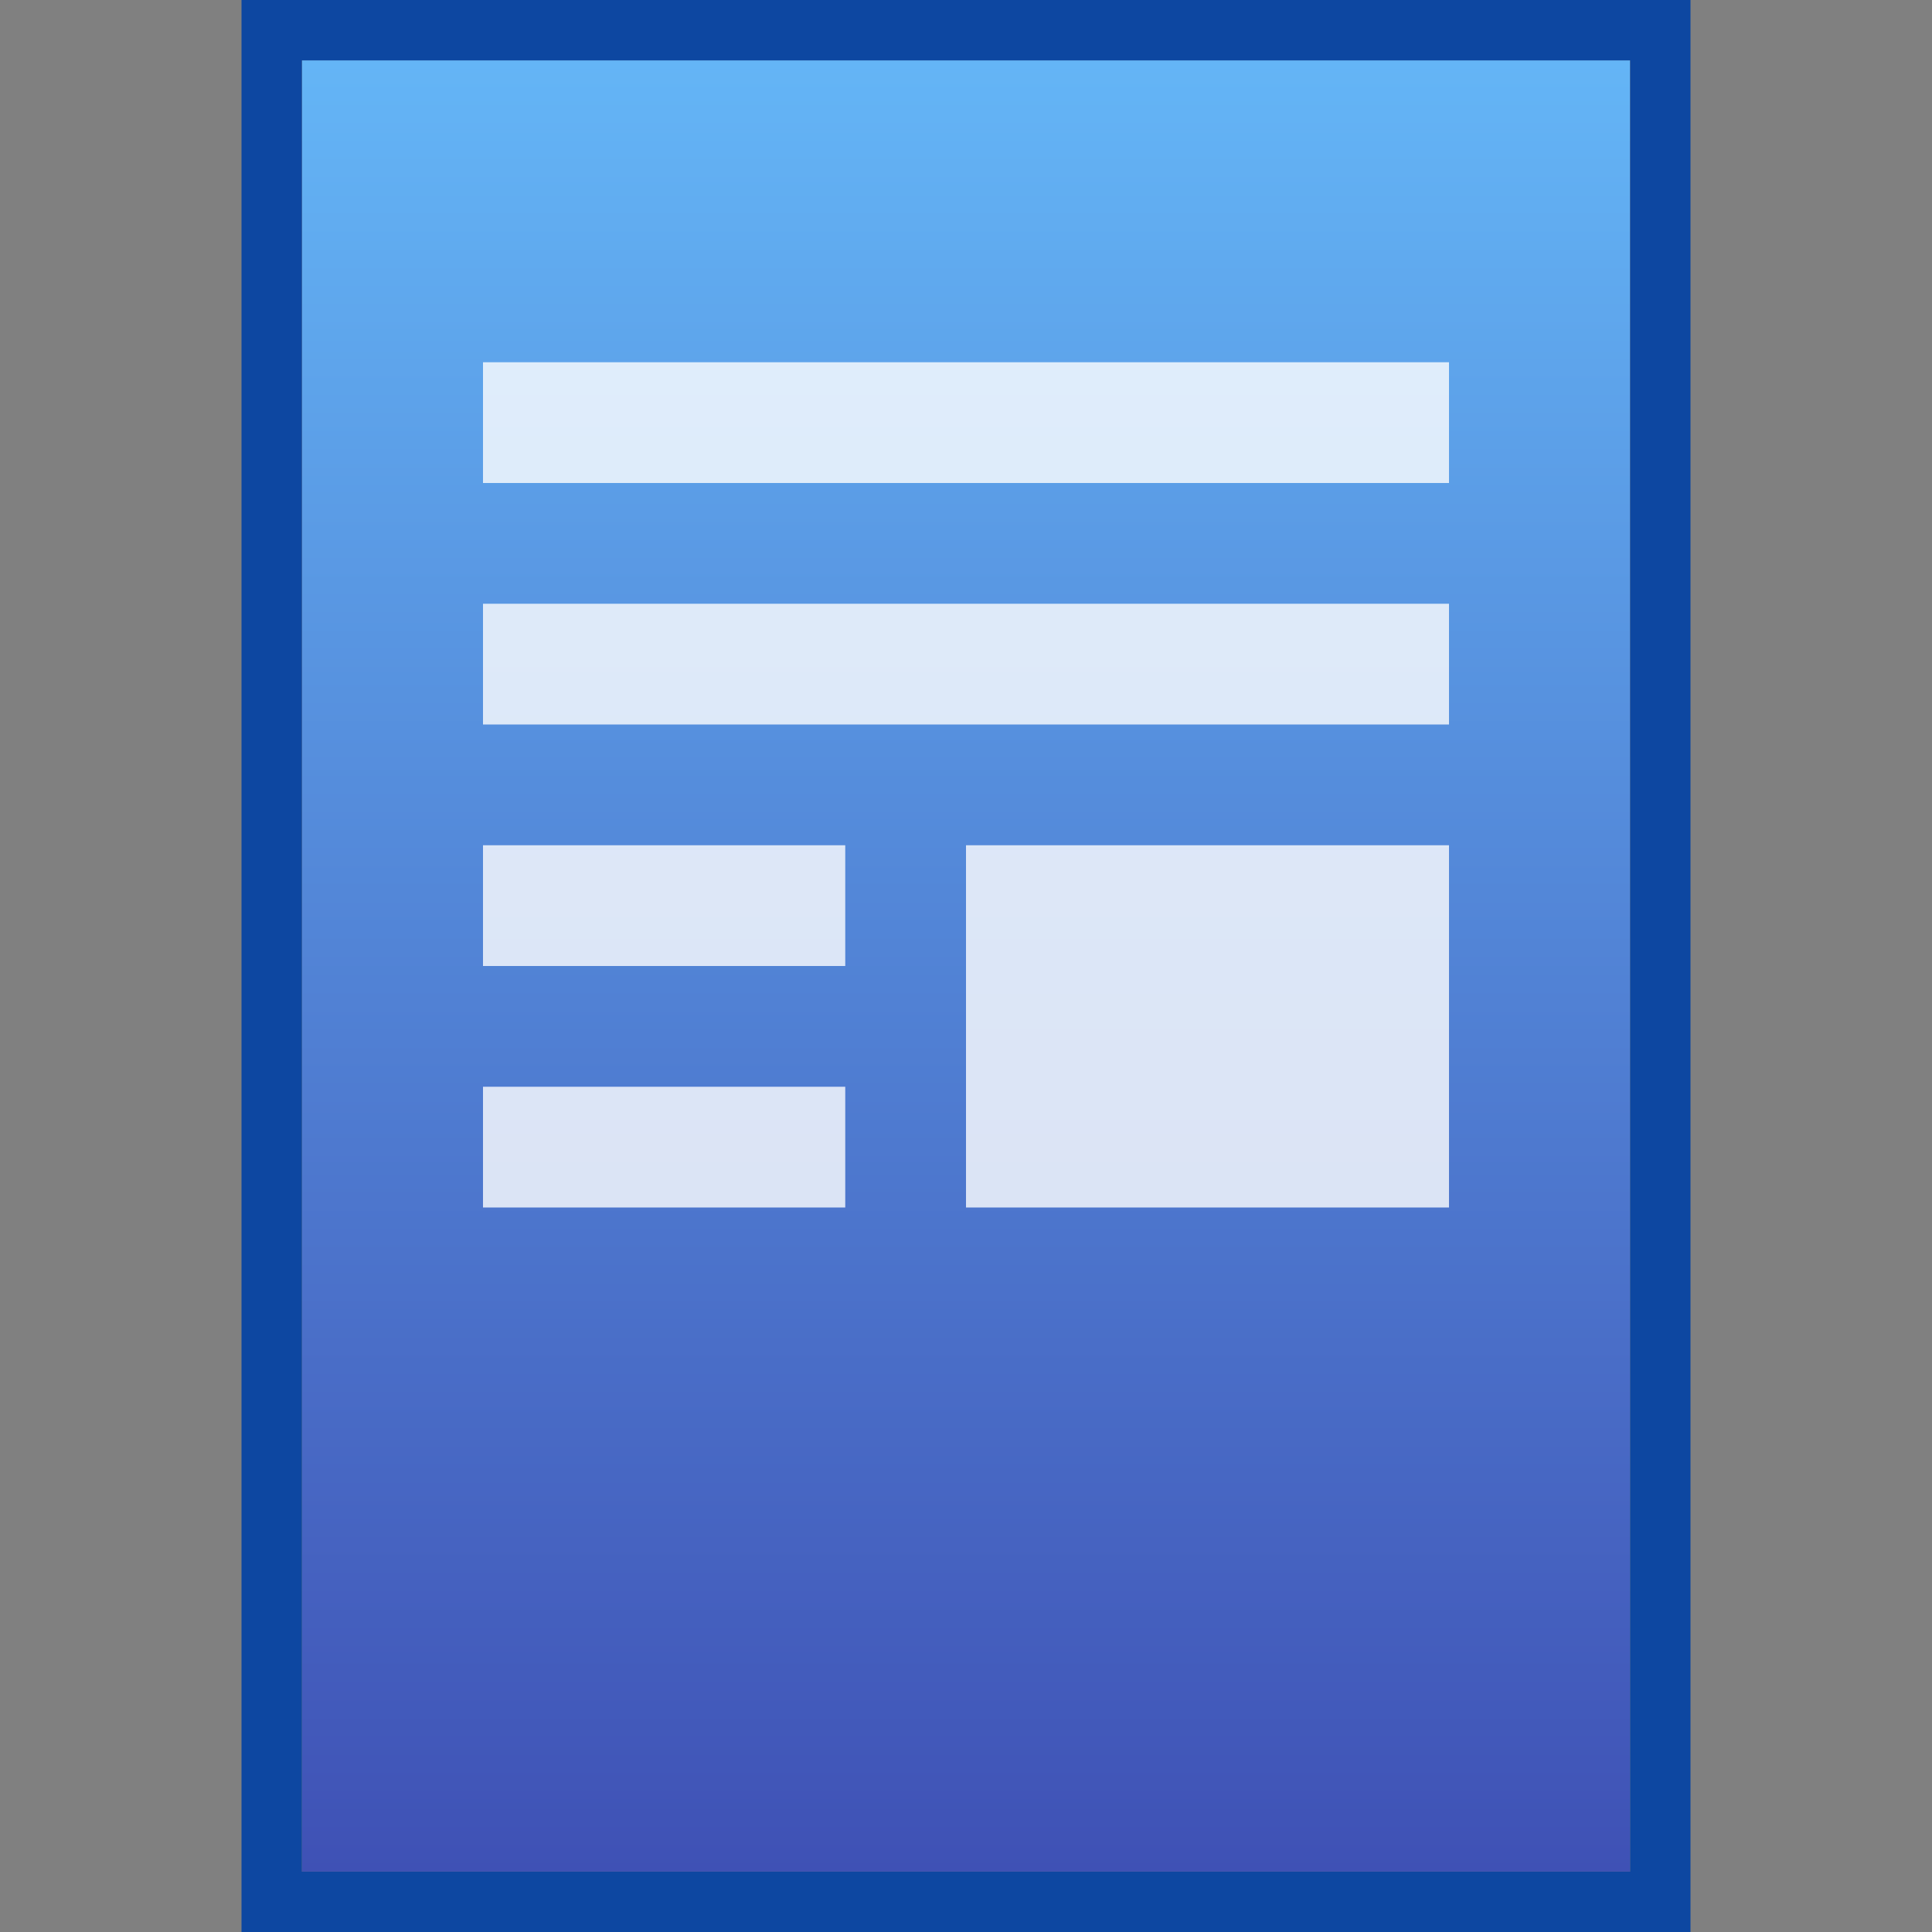<?xml version="1.0" encoding="utf-8"?>
<!-- Generator: Adobe Illustrator 21.0.0, SVG Export Plug-In . SVG Version: 6.00 Build 0)  -->
<svg version="1.1" id="图层_1" xmlns="http://www.w3.org/2000/svg" xmlns:xlink="http://www.w3.org/1999/xlink" x="0px" y="0px"
	 viewBox="0 0 16 16" style="enable-background:new 0 0 16 16;" xml:space="preserve">
<rect x="0" y="0" width="16" height="16" fill="#808080" stroke="none"/>
<style type="text/css">
	.st0{fill:url(#SVGID_1_);}
	.st1{fill:#0D47A1;}
	.st2{opacity:0.8;}
	.st3{fill:#FFFFFF;}
</style>
<title>application-vnd.oasis.opendocument.text-template</title>
<linearGradient id="SVGID_1_" gradientUnits="userSpaceOnUse" x1="8" y1="-3.5" x2="8" y2="11.5" gradientTransform="matrix(1 0 0 -1 0 12)">
	<stop  offset="0" style="stop-color:#3F51B5"/>
	<stop  offset="1" style="stop-color:#64B5F6"/>
</linearGradient>
<polyline class="st0" points="13.5,0.5 2.5,0.5 2.5,15.5 13.5,15.5 "/>
<path class="st1" d="M13.5,15.5h-11v-15h11 M14,0H2v16h12V0z"/>
<g class="st2">
	<rect x="8" y="7" class="st3" width="4" height="3"/>
	<rect x="4" y="9" class="st3" width="3" height="1"/>
	<rect x="4" y="7" class="st3" width="3" height="1"/>
	<rect x="4" y="5" class="st3" width="8" height="1"/>
	<rect x="4" y="3" class="st3" width="8" height="1"/>
</g>
</svg>
